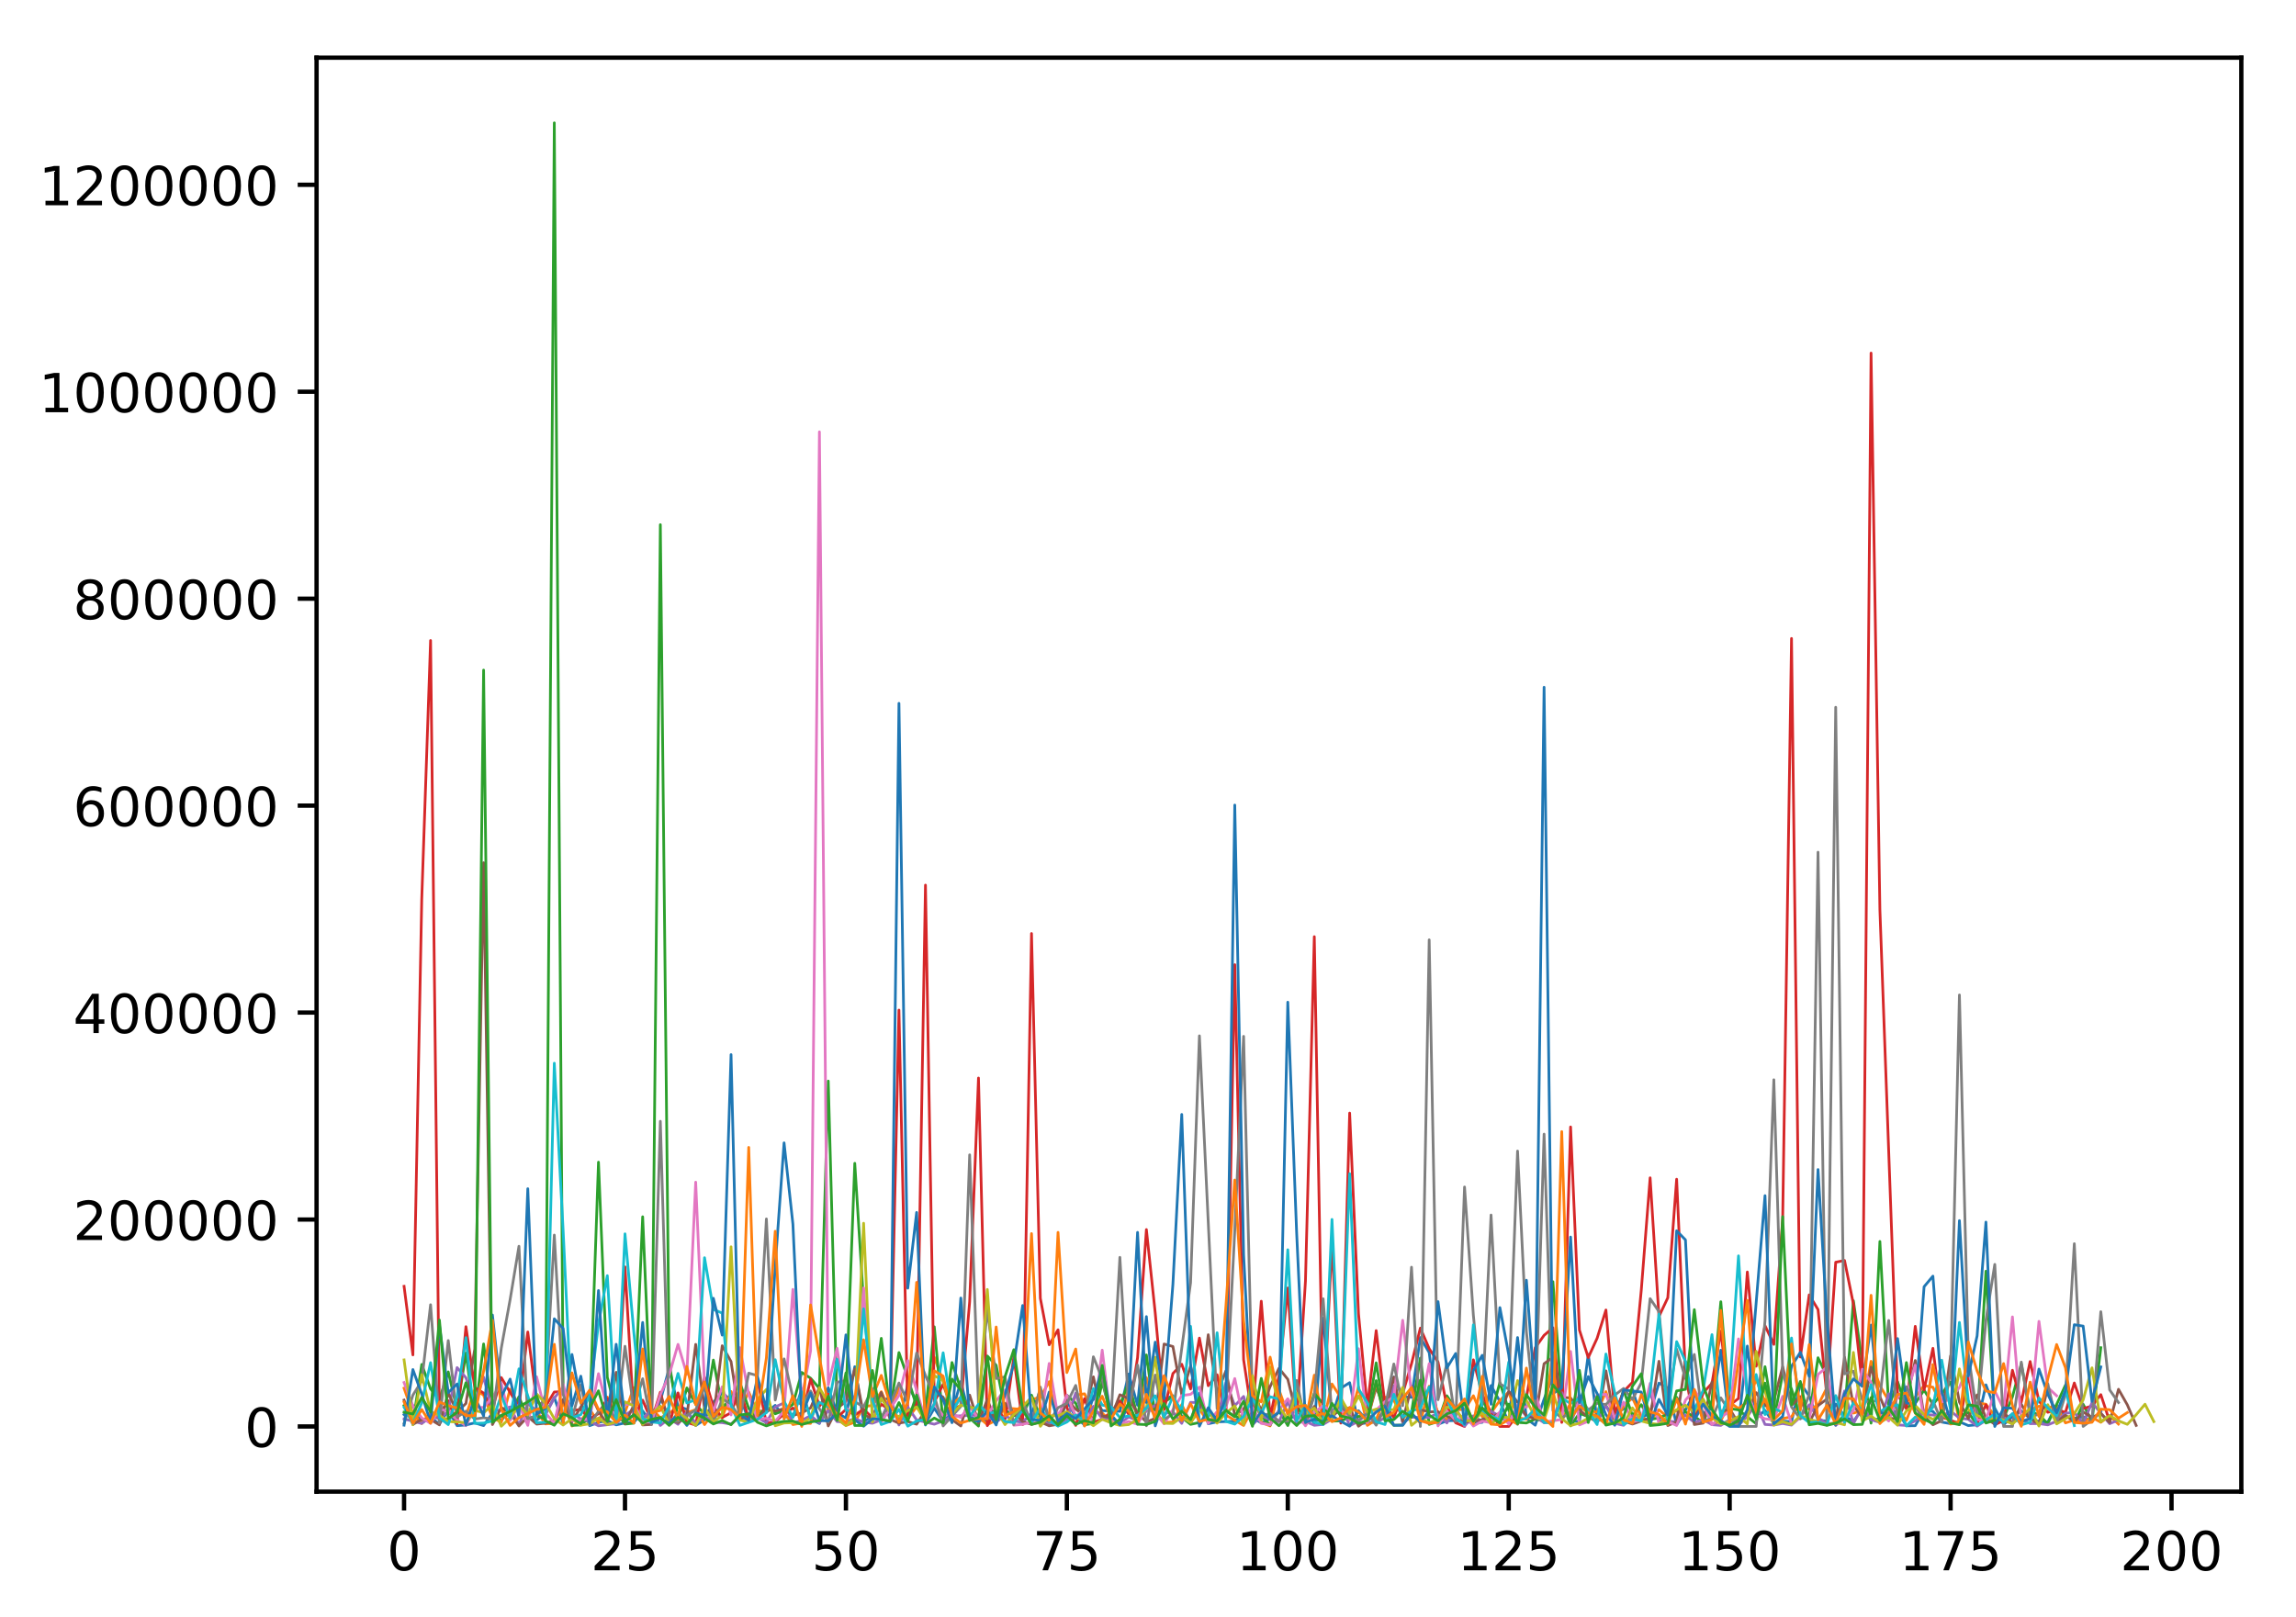 <?xml version="1.0" encoding="utf-8" standalone="no"?>
<!DOCTYPE svg PUBLIC "-//W3C//DTD SVG 1.1//EN"
  "http://www.w3.org/Graphics/SVG/1.1/DTD/svg11.dtd">
<!-- Created with matplotlib (http://matplotlib.org/) -->
<svg height="300pt" version="1.1" viewBox="0 0 426 300" width="426pt" xmlns="http://www.w3.org/2000/svg" xmlns:xlink="http://www.w3.org/1999/xlink">
 <defs>
  <style type="text/css">
*{stroke-linecap:butt;stroke-linejoin:round;}
  </style>
 </defs>
 <g id="figure_1">
  <g id="patch_1">
   <path d="M 0 300.69 
L 426.558 300.69 
L 426.558 0 
L 0 0 
z
" style="fill:#ffffff;"/>
  </g>
  <g id="axes_1">
   <g id="patch_2">
    <path d="M 58.737 276.812 
L 415.858 276.812 
L 415.858 10.7 
L 58.737 10.7 
z
" style="fill:#ffffff;"/>
   </g>
   <g id="matplotlib.axis_1">
    <g id="xtick_1">
     <g id="line2d_1">
      <defs>
       <path d="M 0 0 
L 0 3.5 
" id="m1c5b21c101" style="stroke:#000000;stroke-width:0.8;"/>
      </defs>
      <g>
       <use style="stroke:#000000;stroke-width:0.8;" x="74.97" xlink:href="#m1c5b21c101" y="276.812"/>
      </g>
     </g>
     <g id="text_1">
      <!-- 0 -->
      <defs>
       <path d="M 31.781 66.406 
Q 24.172 66.406 20.328 58.906 
Q 16.5 51.422 16.5 36.375 
Q 16.5 21.391 20.328 13.891 
Q 24.172 6.391 31.781 6.391 
Q 39.453 6.391 43.281 13.891 
Q 47.125 21.391 47.125 36.375 
Q 47.125 51.422 43.281 58.906 
Q 39.453 66.406 31.781 66.406 
M 31.781 74.219 
Q 44.047 74.219 50.516 64.516 
Q 56.984 54.828 56.984 36.375 
Q 56.984 17.969 50.516 8.266 
Q 44.047 -1.422 31.781 -1.422 
Q 19.531 -1.422 13.062 8.266 
Q 6.594 17.969 6.594 36.375 
Q 6.594 54.828 13.062 64.516 
Q 19.531 74.219 31.781 74.219 
" id="DejaVuSans-30"/>
      </defs>
      <g transform="translate(71.789 291.41)scale(0.1 -0.1)">
       <use xlink:href="#DejaVuSans-30"/>
      </g>
     </g>
    </g>
    <g id="xtick_2">
     <g id="line2d_2">
      <g>
       <use style="stroke:#000000;stroke-width:0.8;" x="115.962" xlink:href="#m1c5b21c101" y="276.812"/>
      </g>
     </g>
     <g id="text_2">
      <!-- 25 -->
      <defs>
       <path d="M 19.188 8.297 
L 53.609 8.297 
L 53.609 0 
L 7.328 0 
L 7.328 8.297 
Q 12.938 14.109 22.625 23.891 
Q 32.328 33.688 34.812 36.531 
Q 39.547 41.844 41.422 45.531 
Q 43.312 49.219 43.312 52.781 
Q 43.312 58.594 39.234 62.25 
Q 35.156 65.922 28.609 65.922 
Q 23.969 65.922 18.812 64.312 
Q 13.672 62.703 7.812 59.422 
L 7.812 69.391 
Q 13.766 71.781 18.938 73 
Q 24.125 74.219 28.422 74.219 
Q 39.75 74.219 46.484 68.547 
Q 53.219 62.891 53.219 53.422 
Q 53.219 48.922 51.531 44.891 
Q 49.859 40.875 45.406 35.406 
Q 44.188 33.984 37.641 27.219 
Q 31.109 20.453 19.188 8.297 
" id="DejaVuSans-32"/>
       <path d="M 10.797 72.906 
L 49.516 72.906 
L 49.516 64.594 
L 19.828 64.594 
L 19.828 46.734 
Q 21.969 47.469 24.109 47.828 
Q 26.266 48.188 28.422 48.188 
Q 40.625 48.188 47.75 41.5 
Q 54.891 34.812 54.891 23.391 
Q 54.891 11.625 47.562 5.094 
Q 40.234 -1.422 26.906 -1.422 
Q 22.312 -1.422 17.547 -0.641 
Q 12.797 0.141 7.719 1.703 
L 7.719 11.625 
Q 12.109 9.234 16.797 8.062 
Q 21.484 6.891 26.703 6.891 
Q 35.156 6.891 40.078 11.328 
Q 45.016 15.766 45.016 23.391 
Q 45.016 31 40.078 35.438 
Q 35.156 39.891 26.703 39.891 
Q 22.75 39.891 18.812 39.016 
Q 14.891 38.141 10.797 36.281 
z
" id="DejaVuSans-35"/>
      </defs>
      <g transform="translate(109.599 291.41)scale(0.1 -0.1)">
       <use xlink:href="#DejaVuSans-32"/>
       <use x="63.623" xlink:href="#DejaVuSans-35"/>
      </g>
     </g>
    </g>
    <g id="xtick_3">
     <g id="line2d_3">
      <g>
       <use style="stroke:#000000;stroke-width:0.8;" x="156.954" xlink:href="#m1c5b21c101" y="276.812"/>
      </g>
     </g>
     <g id="text_3">
      <!-- 50 -->
      <g transform="translate(150.591 291.41)scale(0.1 -0.1)">
       <use xlink:href="#DejaVuSans-35"/>
       <use x="63.623" xlink:href="#DejaVuSans-30"/>
      </g>
     </g>
    </g>
    <g id="xtick_4">
     <g id="line2d_4">
      <g>
       <use style="stroke:#000000;stroke-width:0.8;" x="197.945" xlink:href="#m1c5b21c101" y="276.812"/>
      </g>
     </g>
     <g id="text_4">
      <!-- 75 -->
      <defs>
       <path d="M 8.203 72.906 
L 55.078 72.906 
L 55.078 68.703 
L 28.609 0 
L 18.312 0 
L 43.219 64.594 
L 8.203 64.594 
z
" id="DejaVuSans-37"/>
      </defs>
      <g transform="translate(191.583 291.41)scale(0.1 -0.1)">
       <use xlink:href="#DejaVuSans-37"/>
       <use x="63.623" xlink:href="#DejaVuSans-35"/>
      </g>
     </g>
    </g>
    <g id="xtick_5">
     <g id="line2d_5">
      <g>
       <use style="stroke:#000000;stroke-width:0.8;" x="238.937" xlink:href="#m1c5b21c101" y="276.812"/>
      </g>
     </g>
     <g id="text_5">
      <!-- 100 -->
      <defs>
       <path d="M 12.406 8.297 
L 28.516 8.297 
L 28.516 63.922 
L 10.984 60.406 
L 10.984 69.391 
L 28.422 72.906 
L 38.281 72.906 
L 38.281 8.297 
L 54.391 8.297 
L 54.391 0 
L 12.406 0 
z
" id="DejaVuSans-31"/>
      </defs>
      <g transform="translate(229.393 291.41)scale(0.1 -0.1)">
       <use xlink:href="#DejaVuSans-31"/>
       <use x="63.623" xlink:href="#DejaVuSans-30"/>
       <use x="127.246" xlink:href="#DejaVuSans-30"/>
      </g>
     </g>
    </g>
    <g id="xtick_6">
     <g id="line2d_6">
      <g>
       <use style="stroke:#000000;stroke-width:0.8;" x="279.929" xlink:href="#m1c5b21c101" y="276.812"/>
      </g>
     </g>
     <g id="text_6">
      <!-- 125 -->
      <g transform="translate(270.385 291.41)scale(0.1 -0.1)">
       <use xlink:href="#DejaVuSans-31"/>
       <use x="63.623" xlink:href="#DejaVuSans-32"/>
       <use x="127.246" xlink:href="#DejaVuSans-35"/>
      </g>
     </g>
    </g>
    <g id="xtick_7">
     <g id="line2d_7">
      <g>
       <use style="stroke:#000000;stroke-width:0.8;" x="320.921" xlink:href="#m1c5b21c101" y="276.812"/>
      </g>
     </g>
     <g id="text_7">
      <!-- 150 -->
      <g transform="translate(311.377 291.41)scale(0.1 -0.1)">
       <use xlink:href="#DejaVuSans-31"/>
       <use x="63.623" xlink:href="#DejaVuSans-35"/>
       <use x="127.246" xlink:href="#DejaVuSans-30"/>
      </g>
     </g>
    </g>
    <g id="xtick_8">
     <g id="line2d_8">
      <g>
       <use style="stroke:#000000;stroke-width:0.8;" x="361.912" xlink:href="#m1c5b21c101" y="276.812"/>
      </g>
     </g>
     <g id="text_8">
      <!-- 175 -->
      <g transform="translate(352.369 291.41)scale(0.1 -0.1)">
       <use xlink:href="#DejaVuSans-31"/>
       <use x="63.623" xlink:href="#DejaVuSans-37"/>
       <use x="127.246" xlink:href="#DejaVuSans-35"/>
      </g>
     </g>
    </g>
    <g id="xtick_9">
     <g id="line2d_9">
      <g>
       <use style="stroke:#000000;stroke-width:0.8;" x="402.904" xlink:href="#m1c5b21c101" y="276.812"/>
      </g>
     </g>
     <g id="text_9">
      <!-- 200 -->
      <g transform="translate(393.36 291.41)scale(0.1 -0.1)">
       <use xlink:href="#DejaVuSans-32"/>
       <use x="63.623" xlink:href="#DejaVuSans-30"/>
       <use x="127.246" xlink:href="#DejaVuSans-30"/>
      </g>
     </g>
    </g>
   </g>
   <g id="matplotlib.axis_2">
    <g id="ytick_1">
     <g id="line2d_10">
      <defs>
       <path d="M 0 0 
L -3.5 0 
" id="m48f9a20f08" style="stroke:#000000;stroke-width:0.8;"/>
      </defs>
      <g>
       <use style="stroke:#000000;stroke-width:0.8;" x="58.737" xlink:href="#m48f9a20f08" y="264.716"/>
      </g>
     </g>
     <g id="text_10">
      <!-- 0 -->
      <g transform="translate(45.375 268.515)scale(0.1 -0.1)">
       <use xlink:href="#DejaVuSans-30"/>
      </g>
     </g>
    </g>
    <g id="ytick_2">
     <g id="line2d_11">
      <g>
       <use style="stroke:#000000;stroke-width:0.8;" x="58.737" xlink:href="#m48f9a20f08" y="226.312"/>
      </g>
     </g>
     <g id="text_11">
      <!-- 200000 -->
      <g transform="translate(13.562 230.111)scale(0.1 -0.1)">
       <use xlink:href="#DejaVuSans-32"/>
       <use x="63.623" xlink:href="#DejaVuSans-30"/>
       <use x="127.246" xlink:href="#DejaVuSans-30"/>
       <use x="190.869" xlink:href="#DejaVuSans-30"/>
       <use x="254.492" xlink:href="#DejaVuSans-30"/>
       <use x="318.115" xlink:href="#DejaVuSans-30"/>
      </g>
     </g>
    </g>
    <g id="ytick_3">
     <g id="line2d_12">
      <g>
       <use style="stroke:#000000;stroke-width:0.8;" x="58.737" xlink:href="#m48f9a20f08" y="187.908"/>
      </g>
     </g>
     <g id="text_12">
      <!-- 400000 -->
      <defs>
       <path d="M 37.797 64.312 
L 12.891 25.391 
L 37.797 25.391 
z
M 35.203 72.906 
L 47.609 72.906 
L 47.609 25.391 
L 58.016 25.391 
L 58.016 17.188 
L 47.609 17.188 
L 47.609 0 
L 37.797 0 
L 37.797 17.188 
L 4.891 17.188 
L 4.891 26.703 
z
" id="DejaVuSans-34"/>
      </defs>
      <g transform="translate(13.562 191.707)scale(0.1 -0.1)">
       <use xlink:href="#DejaVuSans-34"/>
       <use x="63.623" xlink:href="#DejaVuSans-30"/>
       <use x="127.246" xlink:href="#DejaVuSans-30"/>
       <use x="190.869" xlink:href="#DejaVuSans-30"/>
       <use x="254.492" xlink:href="#DejaVuSans-30"/>
       <use x="318.115" xlink:href="#DejaVuSans-30"/>
      </g>
     </g>
    </g>
    <g id="ytick_4">
     <g id="line2d_13">
      <g>
       <use style="stroke:#000000;stroke-width:0.8;" x="58.737" xlink:href="#m48f9a20f08" y="149.503"/>
      </g>
     </g>
     <g id="text_13">
      <!-- 600000 -->
      <defs>
       <path d="M 33.016 40.375 
Q 26.375 40.375 22.484 35.828 
Q 18.609 31.297 18.609 23.391 
Q 18.609 15.531 22.484 10.953 
Q 26.375 6.391 33.016 6.391 
Q 39.656 6.391 43.531 10.953 
Q 47.406 15.531 47.406 23.391 
Q 47.406 31.297 43.531 35.828 
Q 39.656 40.375 33.016 40.375 
M 52.594 71.297 
L 52.594 62.312 
Q 48.875 64.062 45.094 64.984 
Q 41.312 65.922 37.594 65.922 
Q 27.828 65.922 22.672 59.328 
Q 17.531 52.734 16.797 39.406 
Q 19.672 43.656 24.016 45.922 
Q 28.375 48.188 33.594 48.188 
Q 44.578 48.188 50.953 41.516 
Q 57.328 34.859 57.328 23.391 
Q 57.328 12.156 50.688 5.359 
Q 44.047 -1.422 33.016 -1.422 
Q 20.359 -1.422 13.672 8.266 
Q 6.984 17.969 6.984 36.375 
Q 6.984 53.656 15.188 63.938 
Q 23.391 74.219 37.203 74.219 
Q 40.922 74.219 44.703 73.484 
Q 48.484 72.75 52.594 71.297 
" id="DejaVuSans-36"/>
      </defs>
      <g transform="translate(13.562 153.303)scale(0.1 -0.1)">
       <use xlink:href="#DejaVuSans-36"/>
       <use x="63.623" xlink:href="#DejaVuSans-30"/>
       <use x="127.246" xlink:href="#DejaVuSans-30"/>
       <use x="190.869" xlink:href="#DejaVuSans-30"/>
       <use x="254.492" xlink:href="#DejaVuSans-30"/>
       <use x="318.115" xlink:href="#DejaVuSans-30"/>
      </g>
     </g>
    </g>
    <g id="ytick_5">
     <g id="line2d_14">
      <g>
       <use style="stroke:#000000;stroke-width:0.8;" x="58.737" xlink:href="#m48f9a20f08" y="111.099"/>
      </g>
     </g>
     <g id="text_14">
      <!-- 800000 -->
      <defs>
       <path d="M 31.781 34.625 
Q 24.75 34.625 20.719 30.859 
Q 16.703 27.094 16.703 20.516 
Q 16.703 13.922 20.719 10.156 
Q 24.75 6.391 31.781 6.391 
Q 38.812 6.391 42.859 10.172 
Q 46.922 13.969 46.922 20.516 
Q 46.922 27.094 42.891 30.859 
Q 38.875 34.625 31.781 34.625 
M 21.922 38.812 
Q 15.578 40.375 12.031 44.719 
Q 8.5 49.078 8.5 55.328 
Q 8.5 64.062 14.719 69.141 
Q 20.953 74.219 31.781 74.219 
Q 42.672 74.219 48.875 69.141 
Q 55.078 64.062 55.078 55.328 
Q 55.078 49.078 51.531 44.719 
Q 48 40.375 41.703 38.812 
Q 48.828 37.156 52.797 32.312 
Q 56.781 27.484 56.781 20.516 
Q 56.781 9.906 50.312 4.234 
Q 43.844 -1.422 31.781 -1.422 
Q 19.734 -1.422 13.25 4.234 
Q 6.781 9.906 6.781 20.516 
Q 6.781 27.484 10.781 32.312 
Q 14.797 37.156 21.922 38.812 
M 18.312 54.391 
Q 18.312 48.734 21.844 45.562 
Q 25.391 42.391 31.781 42.391 
Q 38.141 42.391 41.719 45.562 
Q 45.312 48.734 45.312 54.391 
Q 45.312 60.062 41.719 63.234 
Q 38.141 66.406 31.781 66.406 
Q 25.391 66.406 21.844 63.234 
Q 18.312 60.062 18.312 54.391 
" id="DejaVuSans-38"/>
      </defs>
      <g transform="translate(13.562 114.898)scale(0.1 -0.1)">
       <use xlink:href="#DejaVuSans-38"/>
       <use x="63.623" xlink:href="#DejaVuSans-30"/>
       <use x="127.246" xlink:href="#DejaVuSans-30"/>
       <use x="190.869" xlink:href="#DejaVuSans-30"/>
       <use x="254.492" xlink:href="#DejaVuSans-30"/>
       <use x="318.115" xlink:href="#DejaVuSans-30"/>
      </g>
     </g>
    </g>
    <g id="ytick_6">
     <g id="line2d_15">
      <g>
       <use style="stroke:#000000;stroke-width:0.8;" x="58.737" xlink:href="#m48f9a20f08" y="72.695"/>
      </g>
     </g>
     <g id="text_15">
      <!-- 1000000 -->
      <g transform="translate(7.2 76.494)scale(0.1 -0.1)">
       <use xlink:href="#DejaVuSans-31"/>
       <use x="63.623" xlink:href="#DejaVuSans-30"/>
       <use x="127.246" xlink:href="#DejaVuSans-30"/>
       <use x="190.869" xlink:href="#DejaVuSans-30"/>
       <use x="254.492" xlink:href="#DejaVuSans-30"/>
       <use x="318.115" xlink:href="#DejaVuSans-30"/>
       <use x="381.738" xlink:href="#DejaVuSans-30"/>
      </g>
     </g>
    </g>
    <g id="ytick_7">
     <g id="line2d_16">
      <g>
       <use style="stroke:#000000;stroke-width:0.8;" x="58.737" xlink:href="#m48f9a20f08" y="34.291"/>
      </g>
     </g>
     <g id="text_16">
      <!-- 1200000 -->
      <g transform="translate(7.2 38.09)scale(0.1 -0.1)">
       <use xlink:href="#DejaVuSans-31"/>
       <use x="63.623" xlink:href="#DejaVuSans-32"/>
       <use x="127.246" xlink:href="#DejaVuSans-30"/>
       <use x="190.869" xlink:href="#DejaVuSans-30"/>
       <use x="254.492" xlink:href="#DejaVuSans-30"/>
       <use x="318.115" xlink:href="#DejaVuSans-30"/>
       <use x="381.738" xlink:href="#DejaVuSans-30"/>
      </g>
     </g>
    </g>
   </g>
   <g id="line2d_17">
    <path clip-path="url(#p23de79724e)" d="M 74.97 262.518 
L 76.61 260.827 
L 78.25 264.04 
L 79.889 263.051 
L 81.529 264.267 
L 83.169 261.654 
L 84.808 264.57 
L 86.448 264.434 
L 88.088 264.049 
L 89.727 264.558 
L 91.367 262.224 
L 93.007 263.641 
L 94.646 261.419 
L 96.286 259.726 
L 97.926 263.223 
L 99.565 263.517 
L 101.205 262.36 
L 102.845 259.331 
L 104.484 264.142 
L 106.124 251.354 
L 107.764 260.249 
L 109.403 264.566 
L 111.043 263.964 
L 112.683 263.606 
L 114.322 264.418 
L 115.962 264.061 
L 117.602 263.985 
L 119.241 261.829 
L 120.881 264.204 
L 122.521 259.956 
L 124.16 253.907 
L 125.8 261.002 
L 127.44 261.521 
L 129.079 264.533 
L 130.719 263.478 
L 132.359 260.181 
L 133.998 258.451 
L 135.638 259.889 
L 137.278 258.977 
L 138.917 263.683 
L 140.557 261.792 
L 142.197 262.088 
L 143.836 260.795 
L 145.476 262.953 
L 147.116 262.986 
L 148.755 257.761 
L 150.395 263.284 
L 152.035 264.166 
L 153.674 257.513 
L 155.314 262.16 
L 156.954 263.158 
L 158.593 253.618 
L 160.233 263.814 
L 161.873 262.83 
L 163.512 259.789 
L 165.152 259.46 
L 166.792 264.132 
L 168.431 256.92 
L 170.071 260.121 
L 171.711 264.172 
L 173.35 261.326 
L 174.99 263.828 
L 176.63 262.103 
L 178.269 256.379 
L 179.909 262.933 
L 181.549 263.596 
L 183.188 263.577 
L 184.828 261.327 
L 186.468 263.979 
L 188.107 263.731 
L 189.747 263.85 
L 191.387 262.474 
L 193.026 257.929 
L 194.666 263.41 
L 196.306 264.589 
L 197.945 259.999 
L 199.585 262.982 
L 201.225 264.427 
L 202.864 259.156 
L 204.504 261.778 
L 207.783 261.908 
L 209.423 254.979 
L 211.063 260.788 
L 212.702 244.328 
L 214.342 264.605 
L 215.982 259.688 
L 217.621 259.009 
L 219.261 262.863 
L 220.901 263.891 
L 222.54 258.532 
L 224.18 264.213 
L 225.82 263.863 
L 229.099 263.74 
L 230.739 262.429 
L 232.378 263.13 
L 234.018 264.045 
L 235.658 263.338 
L 237.298 261.943 
L 238.937 263.259 
L 240.577 262.77 
L 242.217 261.638 
L 243.856 264.16 
L 245.496 244.609 
L 247.136 262.914 
L 248.775 257.616 
L 250.415 256.585 
L 252.055 264.245 
L 255.334 263.849 
L 256.974 261.48 
L 258.613 255.545 
L 260.253 259.215 
L 261.893 259.314 
L 263.532 248.211 
L 265.172 250.998 
L 266.812 264.318 
L 268.451 263.652 
L 270.091 263.621 
L 271.731 263.719 
L 273.37 264.06 
L 275.01 263.952 
L 276.65 257.122 
L 278.289 260.077 
L 279.929 264.071 
L 281.569 248.21 
L 283.208 263.237 
L 284.848 264.483 
L 286.488 259.649 
L 288.127 255.361 
L 289.767 260.266 
L 291.407 263.757 
L 293.046 263.751 
L 294.686 251.352 
L 296.326 263.553 
L 297.965 263.562 
L 299.605 262.223 
L 301.245 261.475 
L 302.884 257.842 
L 304.524 263.165 
L 306.164 262.167 
L 307.803 256.668 
L 309.443 257.574 
L 311.083 264.41 
L 312.722 261.683 
L 314.362 258.569 
L 316.002 262.241 
L 317.641 261.384 
L 319.281 250.561 
L 320.921 264.359 
L 322.56 264.261 
L 324.2 249.791 
L 325.84 263.154 
L 327.479 261.733 
L 329.119 264.156 
L 330.759 263.713 
L 332.398 263.842 
L 334.038 256.681 
L 335.678 259.073 
L 337.317 263.513 
L 338.957 263.727 
L 340.597 260.547 
L 342.236 262.789 
L 343.876 263.766 
L 345.516 261.555 
L 347.155 263.538 
L 348.795 263.278 
L 352.074 261.825 
L 353.714 264.593 
L 355.354 264.567 
L 356.993 261.743 
L 358.633 261.912 
L 360.273 263.904 
L 361.912 264.189 
L 363.552 263.833 
L 365.192 264.55 
L 366.831 264.401 
L 368.471 256.993 
L 370.111 261.332 
L 371.75 264.397 
L 373.39 262.865 
L 375.03 261.821 
L 376.669 263.243 
L 378.309 263.791 
L 379.949 263.908 
L 381.588 260.794 
L 383.228 262.904 
L 384.868 263.211 
L 386.507 262.931 
L 388.147 263.72 
L 389.787 261.915 
L 389.787 261.915 
" style="fill:none;stroke:#1f77b4;stroke-linecap:square;stroke-width:0.5;"/>
   </g>
   <g id="line2d_18">
    <path clip-path="url(#p23de79724e)" d="M 74.97 257.609 
L 76.61 262.358 
L 78.25 264.164 
L 79.889 262.04 
L 81.529 262.993 
L 83.169 263.417 
L 84.808 261.88 
L 86.448 262.766 
L 88.088 257.764 
L 89.727 258.909 
L 91.367 263.064 
L 93.007 263.922 
L 94.646 257.795 
L 96.286 260.878 
L 97.926 260.418 
L 99.565 261.886 
L 101.205 264.238 
L 102.845 264.147 
L 104.484 260.272 
L 106.124 264.624 
L 107.764 263.65 
L 109.403 261.484 
L 111.043 264.039 
L 112.683 259.259 
L 114.322 262.463 
L 115.962 262.082 
L 117.602 257.493 
L 119.241 263.495 
L 120.881 261.359 
L 122.521 263.131 
L 124.16 262.24 
L 125.8 261.19 
L 127.44 262.18 
L 129.079 261.606 
L 130.719 264.367 
L 132.359 262.135 
L 133.998 263.15 
L 135.638 258.217 
L 137.278 261.795 
L 138.917 258.316 
L 140.557 262.131 
L 142.197 261.618 
L 143.836 261.796 
L 145.476 262.11 
L 147.116 264.362 
L 148.755 264.064 
L 150.395 264.146 
L 152.035 257.804 
L 153.674 261.589 
L 155.314 263.363 
L 156.954 264.529 
L 158.593 263.926 
L 160.233 261.051 
L 161.873 260.806 
L 163.512 258.262 
L 165.152 261.875 
L 166.792 257.589 
L 168.431 263.285 
L 170.071 261.034 
L 171.711 263.13 
L 173.35 251.866 
L 174.99 256.411 
L 176.63 260.55 
L 178.269 259.25 
L 181.549 262.935 
L 183.188 264.381 
L 184.828 263.567 
L 186.468 261.266 
L 189.747 261.566 
L 191.387 259.707 
L 193.026 259.305 
L 194.666 256.398 
L 196.306 264.146 
L 197.945 263.049 
L 199.585 258.91 
L 201.225 258.651 
L 202.864 262.053 
L 204.504 262.231 
L 206.144 263.826 
L 207.783 264.198 
L 209.423 257.374 
L 211.063 262.987 
L 212.702 255.639 
L 214.342 262.007 
L 215.982 263.989 
L 217.621 263.904 
L 219.261 260.667 
L 220.901 264.052 
L 222.54 261.484 
L 224.18 263.966 
L 225.82 262.067 
L 227.459 262.614 
L 230.739 264.534 
L 232.378 261.419 
L 234.018 263.966 
L 235.658 264.612 
L 237.298 257.891 
L 238.937 262.481 
L 240.577 256.958 
L 242.217 263.907 
L 243.856 255.197 
L 245.496 264.114 
L 247.136 256.836 
L 248.775 259.353 
L 250.415 263.534 
L 252.055 257.352 
L 253.694 264.515 
L 255.334 263.484 
L 256.974 259.27 
L 258.613 259.86 
L 260.253 263.048 
L 261.893 262.313 
L 263.532 264.077 
L 265.172 257.246 
L 266.812 262.269 
L 268.451 263.499 
L 270.091 261.6 
L 271.731 261.585 
L 273.37 259.011 
L 275.01 262.905 
L 276.65 262.189 
L 278.289 259.878 
L 279.929 258.331 
L 281.569 263.074 
L 283.208 263.384 
L 284.848 261.846 
L 286.488 263.394 
L 288.127 251.01 
L 289.767 263.693 
L 291.407 260.342 
L 293.046 259.474 
L 294.686 261.848 
L 296.326 262.054 
L 297.965 258.248 
L 299.605 263.946 
L 301.245 260.93 
L 302.884 259.397 
L 304.524 262.983 
L 306.164 263.772 
L 307.803 261.609 
L 309.443 263.02 
L 311.083 261.667 
L 312.722 263.634 
L 314.362 262.284 
L 316.002 259.681 
L 317.641 264.365 
L 319.281 263.669 
L 320.921 260.271 
L 322.56 261.373 
L 324.2 260.173 
L 325.84 256.007 
L 329.119 264.351 
L 330.759 263.251 
L 332.398 262.93 
L 334.038 260.253 
L 335.678 261.52 
L 337.317 260.802 
L 338.957 257.536 
L 340.597 262.991 
L 342.236 260.453 
L 343.876 262.235 
L 345.516 261.808 
L 347.155 252.622 
L 348.795 257.135 
L 350.435 259.949 
L 352.074 261.426 
L 353.714 263.584 
L 355.354 259.257 
L 356.993 257.119 
L 358.633 257.43 
L 360.273 260.715 
L 361.912 254.313 
L 363.552 264.354 
L 365.192 260.989 
L 366.831 260.355 
L 368.471 260.584 
L 370.111 262.747 
L 371.75 263.139 
L 373.39 263.892 
L 375.03 263.294 
L 376.669 261.658 
L 378.309 260.959 
L 379.949 261.254 
L 381.588 260.93 
L 383.228 264.056 
L 384.868 263.518 
L 386.507 263.84 
L 388.147 263.018 
L 389.787 263.941 
L 391.426 262.716 
L 393.066 264.274 
L 393.066 264.274 
" style="fill:none;stroke:#ff7f0e;stroke-linecap:square;stroke-width:0.5;"/>
   </g>
   <g id="line2d_19">
    <path clip-path="url(#p23de79724e)" d="M 74.97 260.841 
L 76.61 264.105 
L 78.25 253.203 
L 79.889 257.754 
L 81.529 259.658 
L 83.169 254.586 
L 84.808 261.545 
L 86.448 251.083 
L 88.088 263.228 
L 89.727 249.405 
L 91.367 262.584 
L 93.007 262.78 
L 94.646 262.591 
L 96.286 259.198 
L 97.926 263.251 
L 99.565 262.736 
L 101.205 263.354 
L 102.845 22.796 
L 104.484 258.042 
L 106.124 264.524 
L 107.764 264.436 
L 109.403 263.097 
L 111.043 215.669 
L 112.683 255.59 
L 114.322 262.08 
L 115.962 264.271 
L 117.602 264.106 
L 119.241 225.803 
L 120.881 264.196 
L 122.521 97.366 
L 124.16 252.719 
L 125.8 263.44 
L 127.44 257.56 
L 129.079 260.573 
L 130.719 262.5 
L 132.359 252.391 
L 133.998 261.188 
L 135.638 259.592 
L 137.278 256.56 
L 138.917 261.383 
L 140.557 263.104 
L 142.197 260.948 
L 143.836 262.369 
L 145.476 261.739 
L 147.116 260.625 
L 148.755 254.689 
L 150.395 255.758 
L 152.035 257.648 
L 153.674 200.616 
L 155.314 260.955 
L 156.954 259.559 
L 158.593 215.881 
L 160.233 241.774 
L 161.873 260.304 
L 163.512 248.361 
L 165.152 261.849 
L 166.792 250.997 
L 168.431 255.695 
L 170.071 260.989 
L 171.711 262.283 
L 173.35 246.225 
L 174.99 264.108 
L 176.63 252.846 
L 178.269 257.797 
L 179.909 263.137 
L 181.549 264.642 
L 183.188 251.648 
L 184.828 253.355 
L 186.468 261.636 
L 188.107 262.7 
L 189.747 262.626 
L 191.387 258.906 
L 193.026 262.955 
L 194.666 263.97 
L 196.306 264.344 
L 197.945 258.912 
L 199.585 260.389 
L 201.225 264.423 
L 202.864 264.126 
L 204.504 256.459 
L 206.144 262.579 
L 207.783 260.801 
L 209.423 256.476 
L 211.063 263.076 
L 212.702 251.434 
L 214.342 263.178 
L 215.982 260.233 
L 217.621 259.124 
L 219.261 263.034 
L 220.901 264.328 
L 222.54 263.98 
L 224.18 262.536 
L 225.82 262.825 
L 227.459 261.871 
L 229.099 262.869 
L 230.739 263.064 
L 232.378 255.452 
L 234.018 262.798 
L 235.658 264.456 
L 237.298 261.793 
L 238.937 264.54 
L 240.577 260.44 
L 242.217 264.266 
L 243.856 258.593 
L 245.496 260.478 
L 247.136 263.73 
L 248.775 263.664 
L 250.415 263.038 
L 253.694 262.687 
L 255.334 252.908 
L 256.974 262.808 
L 258.613 264.512 
L 260.253 264.436 
L 261.893 262.074 
L 263.532 252.016 
L 265.172 264.328 
L 266.812 263.786 
L 268.451 259.019 
L 270.091 261.486 
L 271.731 260.315 
L 273.37 264.478 
L 275.01 259.867 
L 276.65 262.566 
L 278.289 256.57 
L 279.929 261.706 
L 281.569 263.96 
L 283.208 264.071 
L 284.848 263.355 
L 286.488 263.686 
L 288.127 237.855 
L 289.767 259.736 
L 291.407 264.606 
L 293.046 262.272 
L 294.686 262.9 
L 296.326 262.815 
L 297.965 260.896 
L 299.605 263.258 
L 301.245 257.981 
L 302.884 262.71 
L 304.524 260.671 
L 306.164 263.419 
L 307.803 263.119 
L 309.443 262.475 
L 311.083 259.307 
L 312.722 262.045 
L 314.362 262.878 
L 316.002 263.98 
L 317.641 259.876 
L 319.281 241.569 
L 320.921 261.361 
L 322.56 261.651 
L 325.84 264.194 
L 327.479 253.622 
L 329.119 263.629 
L 330.759 254.893 
L 332.398 257.771 
L 334.038 263.142 
L 335.678 262.806 
L 337.317 251.965 
L 338.957 255.384 
L 340.597 264.411 
L 342.236 262.496 
L 343.876 241.387 
L 347.155 264.097 
L 348.795 230.387 
L 350.435 261.147 
L 352.074 256.401 
L 353.714 261.224 
L 355.354 260.434 
L 356.993 257.965 
L 358.633 260.632 
L 360.273 258.643 
L 361.912 256.48 
L 363.552 262.801 
L 365.192 262.142 
L 366.831 264.353 
L 368.471 235.899 
L 370.111 263.884 
L 371.75 263.237 
L 373.39 259.197 
L 375.03 253.127 
L 376.669 261.951 
L 378.309 262.552 
L 379.949 264.21 
L 383.228 257.033 
L 384.868 264.03 
L 386.507 260.593 
L 388.147 263.747 
L 389.787 250.1 
L 389.787 250.1 
" style="fill:none;stroke:#2ca02c;stroke-linecap:square;stroke-width:0.5;"/>
   </g>
   <g id="line2d_20">
    <path clip-path="url(#p23de79724e)" d="M 74.97 238.709 
L 76.61 251.437 
L 78.25 166.873 
L 79.889 118.863 
L 81.529 262.536 
L 83.169 259.939 
L 84.808 264.199 
L 86.448 246.195 
L 88.088 257.51 
L 89.727 258.51 
L 91.367 261.518 
L 93.007 255.642 
L 96.286 261.118 
L 97.926 247.179 
L 99.565 260.088 
L 101.205 261.033 
L 102.845 258.321 
L 104.484 258.237 
L 106.124 261.75 
L 107.764 261.566 
L 109.403 263.319 
L 111.043 262.338 
L 112.683 259.513 
L 114.322 263.086 
L 115.962 235.102 
L 117.602 263.168 
L 119.241 259.83 
L 120.881 263.692 
L 122.521 258.358 
L 124.16 264.437 
L 125.8 258.487 
L 127.44 263.977 
L 129.079 264.449 
L 130.719 255.59 
L 132.359 261.059 
L 133.998 263.051 
L 135.638 262.166 
L 137.278 257.635 
L 138.917 263.364 
L 140.557 256.147 
L 142.197 264.131 
L 143.836 263.823 
L 145.476 262.387 
L 147.116 261.29 
L 148.755 263.155 
L 150.395 255.93 
L 152.035 260.964 
L 153.674 258.716 
L 155.314 263.058 
L 156.954 261.55 
L 158.593 262.605 
L 160.233 261.516 
L 161.873 263.087 
L 163.512 260.608 
L 165.152 261.635 
L 166.792 187.445 
L 168.431 262.684 
L 170.071 260.564 
L 171.711 164.254 
L 173.35 260.205 
L 174.99 256.894 
L 176.63 261.516 
L 178.269 260.858 
L 179.909 241.572 
L 181.549 200.054 
L 183.188 264.562 
L 184.828 261.249 
L 186.468 263.401 
L 188.107 251.807 
L 189.747 264.353 
L 191.387 173.235 
L 193.026 240.935 
L 194.666 249.559 
L 196.306 246.775 
L 197.945 261.237 
L 199.585 264.516 
L 201.225 259.545 
L 202.864 263.924 
L 204.504 263.402 
L 206.144 262.023 
L 207.783 259.981 
L 209.423 262.456 
L 211.063 251.963 
L 212.702 228.176 
L 214.342 243.651 
L 215.982 261.587 
L 217.621 254.898 
L 219.261 253.164 
L 220.901 257.76 
L 222.54 248.31 
L 224.18 257.153 
L 225.82 255.117 
L 227.459 263.142 
L 229.099 179.013 
L 230.739 252.337 
L 232.378 263.071 
L 234.018 241.474 
L 235.658 263 
L 237.298 255.368 
L 238.937 239.016 
L 240.577 263.705 
L 242.217 237.726 
L 243.856 173.822 
L 245.496 264.193 
L 247.136 230.541 
L 248.775 264.093 
L 250.415 206.558 
L 252.055 243.8 
L 253.694 261.123 
L 255.334 246.925 
L 256.974 260.722 
L 258.613 263.055 
L 260.253 258.616 
L 261.893 253.077 
L 263.532 246.463 
L 265.172 250.276 
L 266.812 252.755 
L 268.451 260.913 
L 270.091 264.042 
L 271.731 264.716 
L 273.37 252.345 
L 275.01 258.745 
L 276.65 262.184 
L 278.289 264.716 
L 279.929 264.712 
L 281.569 262.542 
L 283.208 259.366 
L 284.848 250.1 
L 286.488 247.802 
L 288.127 246.402 
L 289.767 263.968 
L 291.407 209.133 
L 293.046 246.818 
L 294.686 251.926 
L 296.326 248.35 
L 297.965 243.101 
L 299.605 262.312 
L 301.245 258.225 
L 302.884 256.529 
L 304.524 239.406 
L 306.164 218.572 
L 307.803 244.304 
L 309.443 240.833 
L 311.083 218.834 
L 312.722 255.222 
L 314.362 263.735 
L 316.002 258.462 
L 317.641 256.706 
L 319.281 247.029 
L 320.921 260.772 
L 322.56 259.519 
L 324.2 236.049 
L 325.84 253.531 
L 327.479 246.009 
L 329.119 249.485 
L 330.759 226.101 
L 332.398 118.483 
L 334.038 251.829 
L 335.678 240.293 
L 337.317 243.022 
L 338.957 259.015 
L 340.597 234.239 
L 342.236 233.91 
L 343.876 241.984 
L 345.516 256.914 
L 347.155 65.524 
L 348.795 168.789 
L 352.074 258.755 
L 353.714 261.438 
L 355.354 246.132 
L 356.993 257.95 
L 358.633 250.217 
L 360.273 262.954 
L 363.552 264.179 
L 365.192 255.157 
L 366.831 264.174 
L 368.471 260.686 
L 370.111 264.393 
L 371.75 263.623 
L 373.39 254.283 
L 375.03 260.215 
L 376.669 252.664 
L 378.309 259.985 
L 379.949 262.085 
L 381.588 261.575 
L 383.228 262.099 
L 384.868 256.645 
L 386.507 261.402 
L 388.147 260.916 
L 389.787 258.809 
L 391.426 263.776 
L 391.426 263.776 
" style="fill:none;stroke:#d62728;stroke-linecap:square;stroke-width:0.5;"/>
   </g>
   <g id="line2d_21">
    <path clip-path="url(#p23de79724e)" d="M 74.97 263.317 
L 78.25 264.157 
L 79.889 262.93 
L 81.529 263.215 
L 83.169 261.894 
L 84.808 253.79 
L 86.448 255.673 
L 88.088 260.411 
L 89.727 255.554 
L 91.367 261.923 
L 93.007 261.617 
L 94.646 261.092 
L 96.286 264.404 
L 97.926 260.507 
L 99.565 261.764 
L 101.205 262.528 
L 102.845 259.439 
L 104.484 257.415 
L 106.124 262.262 
L 107.764 263.326 
L 109.403 263.77 
L 111.043 264.589 
L 114.322 264.195 
L 115.962 262.573 
L 117.602 261.607 
L 119.241 263.326 
L 120.881 261.582 
L 122.521 264.526 
L 124.16 263.225 
L 125.8 264.307 
L 127.44 262.009 
L 129.079 264.12 
L 130.719 262.84 
L 132.359 263.911 
L 133.998 264.006 
L 135.638 264.27 
L 137.278 262.981 
L 138.917 263.64 
L 140.557 263.117 
L 142.197 264.007 
L 143.836 261.092 
L 145.476 260.348 
L 147.116 264.062 
L 148.755 263.587 
L 150.395 262.697 
L 152.035 264.046 
L 153.674 261.761 
L 155.314 263.814 
L 156.954 263.854 
L 158.593 263.246 
L 160.233 263.921 
L 161.873 264.12 
L 163.512 263.489 
L 165.152 259.289 
L 166.792 264.439 
L 168.431 261.113 
L 170.071 263.513 
L 173.35 264.295 
L 174.99 263.693 
L 176.63 262.813 
L 181.549 262.593 
L 183.188 262.833 
L 184.828 263.881 
L 186.468 262.754 
L 188.107 263.523 
L 189.747 263.976 
L 191.387 262.192 
L 193.026 263.429 
L 194.666 264.311 
L 196.306 264.239 
L 197.945 263.35 
L 199.585 258.515 
L 201.225 264.155 
L 202.864 260.97 
L 204.504 263.286 
L 206.144 263.087 
L 207.783 264.084 
L 209.423 262.977 
L 211.063 263.59 
L 212.702 261.851 
L 214.342 260.789 
L 215.982 262.317 
L 217.621 261.99 
L 219.261 264.141 
L 220.901 260.244 
L 222.54 260.302 
L 224.18 263.788 
L 225.82 263.455 
L 227.459 256.589 
L 229.099 260.858 
L 230.739 259.144 
L 232.378 264.413 
L 234.018 262.755 
L 235.658 263.4 
L 237.298 263.848 
L 238.937 260.114 
L 240.577 264.043 
L 242.217 263.795 
L 243.856 264.5 
L 245.496 264.335 
L 247.136 263.347 
L 248.775 260.538 
L 250.415 264.592 
L 252.055 263.735 
L 253.694 262.327 
L 255.334 264.027 
L 256.974 263.098 
L 258.613 257.155 
L 260.253 263.978 
L 261.893 263.001 
L 265.172 263.058 
L 266.812 262.215 
L 268.451 264.066 
L 270.091 261.19 
L 271.731 264.654 
L 273.37 262.739 
L 275.01 263.836 
L 276.65 261.881 
L 278.289 262.841 
L 279.929 264.068 
L 281.569 260.914 
L 283.208 262.787 
L 284.848 262.87 
L 286.488 264.03 
L 288.127 263.797 
L 289.767 258.425 
L 291.407 264.104 
L 293.046 259.942 
L 294.686 262.152 
L 296.326 263.986 
L 297.965 260.81 
L 299.605 264.139 
L 301.245 264.502 
L 302.884 262.717 
L 304.524 263.672 
L 306.164 258.331 
L 307.803 263.539 
L 311.083 263.891 
L 312.722 262.624 
L 314.362 263.947 
L 316.002 263.462 
L 317.641 264.38 
L 319.281 264.52 
L 320.921 263.418 
L 322.56 264.51 
L 324.2 262.811 
L 325.84 260.596 
L 327.479 264.338 
L 329.119 264.448 
L 330.759 264.163 
L 332.398 264.461 
L 334.038 262.936 
L 335.678 260.694 
L 337.317 263.104 
L 338.957 264.22 
L 340.597 264.072 
L 342.236 258.135 
L 343.876 264.228 
L 345.516 260.995 
L 347.155 263.473 
L 348.795 263.949 
L 350.435 258.632 
L 352.074 264.417 
L 353.714 264.534 
L 355.354 263.648 
L 356.993 262.518 
L 358.633 262.594 
L 360.273 262.872 
L 361.912 261.832 
L 363.552 263.178 
L 365.192 263.369 
L 366.831 264.651 
L 368.471 263.571 
L 370.111 262.647 
L 371.75 263.348 
L 373.39 262.461 
L 375.03 263.199 
L 376.669 264.198 
L 378.309 264.174 
L 379.949 264.416 
L 381.588 263.743 
L 383.228 262.256 
L 384.868 262.111 
L 386.507 264.114 
L 388.147 260.288 
L 391.426 264.199 
L 393.066 263.511 
L 393.066 263.511 
" style="fill:none;stroke:#9467bd;stroke-linecap:square;stroke-width:0.5;"/>
   </g>
   <g id="line2d_22">
    <path clip-path="url(#p23de79724e)" d="M 74.97 259.822 
L 76.61 264.34 
L 78.25 263.376 
L 79.889 263.429 
L 81.529 264.418 
L 83.169 258.511 
L 84.808 262.021 
L 86.448 260.457 
L 88.088 250.342 
L 89.727 160.094 
L 91.367 264.362 
L 93.007 261.202 
L 94.646 262.17 
L 96.286 264.625 
L 97.926 262.876 
L 99.565 264.277 
L 101.205 264.113 
L 102.845 263.629 
L 104.484 259.678 
L 106.124 263.855 
L 109.403 258.348 
L 111.043 261.811 
L 112.683 264.34 
L 114.322 254.668 
L 115.962 264.188 
L 117.602 260.757 
L 119.241 264.434 
L 120.881 264.338 
L 122.521 259.105 
L 124.16 263.456 
L 125.8 263.995 
L 127.44 262.921 
L 129.079 249.481 
L 130.719 261.332 
L 132.359 263.216 
L 133.998 249.736 
L 135.638 252.672 
L 137.278 263.373 
L 138.917 262.437 
L 140.557 263.201 
L 142.197 261.429 
L 143.836 261.864 
L 145.476 261.413 
L 147.116 262.665 
L 148.755 262.214 
L 150.395 261.276 
L 152.035 257.44 
L 153.674 264.616 
L 155.314 261.365 
L 156.954 260.078 
L 158.593 254.036 
L 160.233 262.546 
L 161.873 263.242 
L 163.512 258.398 
L 165.152 263.391 
L 166.792 264.105 
L 168.431 263.806 
L 170.071 264.292 
L 171.711 261.764 
L 173.35 258.309 
L 174.99 259.278 
L 176.63 263.458 
L 178.269 264.623 
L 179.909 258.894 
L 181.549 264.08 
L 183.188 259.672 
L 184.828 264.047 
L 186.468 260.444 
L 189.747 263.824 
L 191.387 264.323 
L 193.026 263.864 
L 194.666 264.595 
L 196.306 264.298 
L 197.945 259.789 
L 199.585 261.498 
L 201.225 262.678 
L 202.864 255.503 
L 204.504 262.764 
L 206.144 263.066 
L 207.783 258.828 
L 209.423 259.541 
L 211.063 262.258 
L 212.702 263.88 
L 214.342 263.216 
L 215.982 249.413 
L 217.621 249.877 
L 219.261 258.798 
L 220.901 253.506 
L 222.54 261.507 
L 224.18 247.691 
L 225.82 258.545 
L 227.459 254.399 
L 229.099 262.649 
L 230.739 261.487 
L 232.378 258.436 
L 234.018 261.713 
L 235.658 257.326 
L 237.298 253.923 
L 238.937 255.96 
L 240.577 262.626 
L 242.217 264.102 
L 243.856 260.99 
L 245.496 263.391 
L 247.136 262.652 
L 248.775 261.725 
L 250.415 261.25 
L 252.055 264.671 
L 253.694 263.441 
L 255.334 257.438 
L 256.974 261.58 
L 258.613 255.549 
L 260.253 263.778 
L 261.893 257.204 
L 263.532 261.598 
L 265.172 261.993 
L 266.812 261.981 
L 268.451 262.817 
L 270.091 263.49 
L 271.731 263.845 
L 273.37 263.759 
L 275.01 263.47 
L 276.65 263.046 
L 278.289 262.24 
L 279.929 258.168 
L 281.569 260.198 
L 283.208 262.753 
L 284.848 263.355 
L 286.488 253.071 
L 288.127 251.872 
L 289.767 259.306 
L 291.407 259.42 
L 293.046 261.665 
L 294.686 262.961 
L 296.326 263.834 
L 297.965 254.395 
L 299.605 263.88 
L 301.245 263.71 
L 302.884 264.272 
L 306.164 263.12 
L 307.803 252.621 
L 309.443 264.544 
L 311.083 263.854 
L 312.722 252.668 
L 314.362 264.352 
L 316.002 264.097 
L 317.641 256.472 
L 319.281 262.035 
L 320.921 261.422 
L 322.56 264.181 
L 324.2 262.04 
L 325.84 258.438 
L 327.479 260.868 
L 329.119 259.948 
L 330.759 253.622 
L 332.398 260.815 
L 334.038 259.174 
L 335.678 263.999 
L 337.317 260.839 
L 338.957 259.636 
L 340.597 264.219 
L 342.236 251.879 
L 343.876 260.829 
L 345.516 262.967 
L 347.155 253.691 
L 348.795 259.167 
L 350.435 263.159 
L 352.074 263.338 
L 353.714 259.948 
L 355.354 252.473 
L 356.993 262.802 
L 358.633 264.397 
L 360.273 263.629 
L 361.912 251.607 
L 363.552 260.184 
L 365.192 263.249 
L 366.831 258.857 
L 368.471 263.173 
L 370.111 264.297 
L 371.75 261.824 
L 373.39 264.401 
L 375.03 260.578 
L 376.669 263.401 
L 378.309 264.205 
L 379.949 257.451 
L 381.588 263.883 
L 383.228 262.635 
L 384.868 263.857 
L 386.507 262.013 
L 388.147 263.039 
L 389.787 262.294 
L 391.426 263.982 
L 393.066 257.814 
L 394.706 260.706 
L 396.345 264.52 
L 396.345 264.52 
" style="fill:none;stroke:#8c564b;stroke-linecap:square;stroke-width:0.5;"/>
   </g>
   <g id="line2d_23">
    <path clip-path="url(#p23de79724e)" d="M 74.97 256.566 
L 76.61 260.918 
L 78.25 263.131 
L 79.889 264.145 
L 81.529 261.469 
L 83.169 261.907 
L 84.808 263.537 
L 86.448 264.566 
L 88.088 261.211 
L 89.727 261.171 
L 91.367 259.302 
L 93.007 256.671 
L 94.646 263.616 
L 96.286 260.64 
L 97.926 264.512 
L 99.565 255.498 
L 101.205 262.217 
L 102.845 264.118 
L 104.484 256.846 
L 106.124 263.63 
L 107.764 263.605 
L 109.403 263.125 
L 111.043 254.916 
L 112.683 261.343 
L 114.322 262.5 
L 115.962 260.669 
L 117.602 260.464 
L 119.241 263.773 
L 120.881 263.936 
L 122.521 258.798 
L 124.16 255.15 
L 125.8 249.481 
L 127.44 255.038 
L 129.079 219.381 
L 130.719 257.078 
L 132.359 261.913 
L 133.998 257.355 
L 135.638 262.576 
L 137.278 250.081 
L 138.917 258.808 
L 140.557 263.413 
L 142.197 263.197 
L 143.836 263.757 
L 145.476 261.831 
L 147.116 239.283 
L 148.755 259.525 
L 150.395 250.678 
L 152.035 80.141 
L 153.674 257.018 
L 155.314 250.209 
L 156.954 261.375 
L 158.593 262.264 
L 160.233 238.992 
L 161.873 262.28 
L 163.512 263.898 
L 166.792 258.963 
L 168.431 252.472 
L 171.711 263.591 
L 173.35 260.446 
L 174.99 262.716 
L 176.63 262.373 
L 178.269 263.04 
L 179.909 260.812 
L 181.549 263.334 
L 183.188 262.783 
L 184.828 259.965 
L 186.468 257.931 
L 188.107 264.487 
L 189.747 264.317 
L 191.387 263.91 
L 193.026 264.131 
L 194.666 253.02 
L 196.306 263.051 
L 197.945 258.893 
L 199.585 262.851 
L 201.225 261.5 
L 202.864 263.878 
L 204.504 250.556 
L 206.144 263.977 
L 207.783 264.256 
L 209.423 263.792 
L 211.063 264.311 
L 212.702 261.343 
L 214.342 262.195 
L 215.982 264.227 
L 219.261 258.982 
L 220.901 258.754 
L 222.54 257.413 
L 224.18 264.152 
L 225.82 261.962 
L 227.459 261.13 
L 229.099 255.821 
L 230.739 263.553 
L 232.378 261.176 
L 234.018 264.149 
L 235.658 264.394 
L 237.298 261.713 
L 238.937 259.569 
L 240.577 262.417 
L 242.217 264.591 
L 243.856 262.063 
L 245.496 260.897 
L 247.136 261.944 
L 248.775 261.632 
L 250.415 263.444 
L 252.055 250.284 
L 253.694 264.017 
L 255.334 261.666 
L 256.974 260.1 
L 258.613 259.345 
L 260.253 245.01 
L 261.893 258.496 
L 263.532 261.435 
L 265.172 253.047 
L 266.812 264.603 
L 268.451 261.841 
L 270.091 263.581 
L 271.731 262.543 
L 273.37 264.639 
L 275.01 263.716 
L 276.65 264.035 
L 278.289 262.017 
L 279.929 264.279 
L 281.569 260.649 
L 283.208 261.162 
L 284.848 258.64 
L 286.488 263.859 
L 288.127 263.682 
L 289.767 263.391 
L 291.407 250.794 
L 293.046 264.42 
L 294.686 263.743 
L 296.326 258.882 
L 297.965 258.745 
L 299.605 263.222 
L 301.245 260.202 
L 302.884 263.844 
L 304.524 263.513 
L 306.164 256.719 
L 307.803 264.239 
L 309.443 263.79 
L 311.083 264.531 
L 312.722 259.828 
L 314.362 257.928 
L 316.002 260.499 
L 317.641 264.381 
L 319.281 263.028 
L 320.921 261.877 
L 322.56 248.464 
L 324.2 258.521 
L 325.84 262.587 
L 327.479 263.3 
L 329.119 263.489 
L 330.759 259.129 
L 332.398 264.21 
L 334.038 263.059 
L 335.678 263.39 
L 337.317 255.049 
L 338.957 253.72 
L 340.597 264.517 
L 342.236 263.327 
L 343.876 261.829 
L 345.516 254.09 
L 347.155 256.513 
L 348.795 262.18 
L 350.435 263.704 
L 352.074 259.188 
L 353.714 258.975 
L 355.354 253.338 
L 356.993 263.648 
L 358.633 253.314 
L 360.273 260.177 
L 361.912 259.687 
L 363.552 257.457 
L 365.192 253.482 
L 366.831 263.45 
L 368.471 263.586 
L 370.111 258.146 
L 371.75 261.421 
L 373.39 244.382 
L 375.03 263.772 
L 376.669 263.223 
L 378.309 245.211 
L 379.949 257.486 
L 381.588 259.015 
L 381.588 259.015 
" style="fill:none;stroke:#e377c2;stroke-linecap:square;stroke-width:0.5;"/>
   </g>
   <g id="line2d_24">
    <path clip-path="url(#p23de79724e)" d="M 74.97 264.155 
L 76.61 258.894 
L 78.25 256.291 
L 79.889 242.125 
L 81.529 264.062 
L 83.169 248.774 
L 84.808 262.994 
L 86.448 261.874 
L 88.088 263.345 
L 89.727 263.093 
L 91.367 263.38 
L 93.007 250.195 
L 94.646 241.176 
L 96.286 231.272 
L 97.926 263.262 
L 99.565 262.752 
L 101.205 258.826 
L 102.845 229.2 
L 104.484 258.773 
L 106.124 263.414 
L 107.764 257.008 
L 109.403 264.37 
L 111.043 261.895 
L 112.683 260.371 
L 114.322 264.148 
L 115.962 249.836 
L 117.602 261.492 
L 119.241 255.856 
L 120.881 264.345 
L 122.521 208.081 
L 124.16 263.744 
L 125.8 263.777 
L 127.44 262.656 
L 129.079 261.67 
L 130.719 257.333 
L 132.359 264.054 
L 133.998 259.628 
L 135.638 260.504 
L 137.278 263.221 
L 138.917 254.824 
L 140.557 255.275 
L 142.197 226.2 
L 143.836 259.812 
L 145.476 252.175 
L 147.116 259.368 
L 148.755 260.748 
L 150.395 258.133 
L 152.035 261.42 
L 153.674 263.915 
L 155.314 256.494 
L 156.954 256.221 
L 158.593 260.121 
L 160.233 261.085 
L 161.873 257.718 
L 163.512 262.914 
L 165.152 260.633 
L 166.792 256.645 
L 168.431 260.209 
L 170.071 251.085 
L 171.711 255.26 
L 173.35 259.033 
L 174.99 264.62 
L 178.269 261.001 
L 179.909 214.309 
L 181.549 260.579 
L 183.188 242.979 
L 184.828 255.823 
L 186.468 255.514 
L 188.107 264.373 
L 189.747 259.856 
L 191.387 264.278 
L 193.026 257.405 
L 194.666 263.901 
L 196.306 261.229 
L 197.945 260.43 
L 199.585 257.097 
L 201.225 264.6 
L 202.864 251.785 
L 204.504 255.912 
L 206.144 263.02 
L 207.783 233.333 
L 209.423 261.662 
L 211.063 253.309 
L 212.702 264.582 
L 214.342 255.167 
L 215.982 263.41 
L 217.621 262.422 
L 220.901 238.032 
L 222.54 192.225 
L 225.82 261.439 
L 227.459 260.778 
L 229.099 228.399 
L 230.739 192.322 
L 232.378 260.127 
L 234.018 262.807 
L 235.658 262.273 
L 237.298 263.762 
L 238.937 263.715 
L 240.577 256.18 
L 242.217 264.056 
L 243.856 259.006 
L 245.496 241.021 
L 247.136 262.763 
L 248.775 260.478 
L 250.415 262.81 
L 252.055 263.566 
L 253.694 262.255 
L 255.334 264.484 
L 256.974 261.303 
L 258.613 253.118 
L 260.253 260.855 
L 261.893 235.161 
L 263.532 264.709 
L 265.172 174.411 
L 266.812 259.754 
L 268.451 253.016 
L 270.091 263.777 
L 271.731 220.274 
L 273.37 244.096 
L 275.01 260.704 
L 276.65 225.478 
L 278.289 256.787 
L 279.929 257.801 
L 281.569 213.609 
L 283.208 247.137 
L 284.848 262.807 
L 286.488 210.468 
L 288.127 261.76 
L 289.767 263.153 
L 291.407 262.014 
L 293.046 259.016 
L 294.686 261.661 
L 296.326 260.423 
L 297.965 260.644 
L 299.605 258.886 
L 301.245 257.658 
L 302.884 259.695 
L 304.524 256.625 
L 306.164 240.998 
L 307.803 243.387 
L 309.443 260.431 
L 311.083 250.378 
L 312.722 255.792 
L 314.362 251.353 
L 316.002 263.659 
L 317.641 263.247 
L 319.281 259.406 
L 320.921 261.929 
L 322.56 264.714 
L 325.84 264.707 
L 327.479 245.081 
L 329.119 200.376 
L 330.759 254.517 
L 332.398 261.098 
L 334.038 263.32 
L 335.678 258.774 
L 337.317 158.145 
L 338.957 264.352 
L 340.597 131.249 
L 342.236 254.962 
L 343.876 254.451 
L 345.516 259.725 
L 347.155 260.37 
L 348.795 259.391 
L 350.435 245.046 
L 352.074 264.052 
L 353.714 257.335 
L 355.354 260.869 
L 356.993 263.777 
L 358.633 259.934 
L 360.273 263.868 
L 361.912 254.405 
L 363.552 184.638 
L 365.192 251.181 
L 366.831 262.586 
L 368.471 245.014 
L 370.111 234.642 
L 371.75 264.715 
L 373.39 264.716 
L 375.03 252.77 
L 376.669 262.92 
L 378.309 262.455 
L 379.949 256.795 
L 381.588 263.991 
L 383.228 258.793 
L 384.868 230.797 
L 386.507 264.705 
L 388.147 263.489 
L 389.787 243.42 
L 391.426 257.926 
L 393.066 260.277 
L 393.066 260.277 
" style="fill:none;stroke:#7f7f7f;stroke-linecap:square;stroke-width:0.5;"/>
   </g>
   <g id="line2d_25">
    <path clip-path="url(#p23de79724e)" d="M 74.97 252.36 
L 76.61 264.4 
L 78.25 255.09 
L 79.889 261.974 
L 81.529 262.639 
L 83.169 263.796 
L 86.448 263.996 
L 88.088 261.716 
L 89.727 262.178 
L 91.367 260.729 
L 93.007 264.673 
L 94.646 263.134 
L 96.286 260.728 
L 97.926 262.566 
L 99.565 258.678 
L 101.205 260.394 
L 102.845 263.28 
L 104.484 264.452 
L 106.124 263.278 
L 107.764 264.483 
L 109.403 264.204 
L 111.043 263.142 
L 112.683 264.35 
L 114.322 263.891 
L 115.962 260.15 
L 117.602 260.903 
L 119.241 264.348 
L 120.881 262.429 
L 122.521 260.943 
L 124.16 264.353 
L 125.8 262.118 
L 127.44 263.237 
L 129.079 264.525 
L 130.719 261.22 
L 132.359 263.918 
L 133.998 262.623 
L 135.638 231.371 
L 137.278 263.555 
L 138.917 263.913 
L 140.557 259.659 
L 142.197 257.841 
L 143.836 264.581 
L 145.476 264.074 
L 147.116 264.006 
L 148.755 264.157 
L 150.395 263.14 
L 152.035 257.521 
L 155.314 263.209 
L 156.954 264.542 
L 158.593 263.102 
L 160.233 227 
L 161.873 263.884 
L 163.512 259.48 
L 165.152 262.078 
L 166.792 262.893 
L 168.431 261.761 
L 170.071 261.08 
L 171.711 263.719 
L 173.35 255.289 
L 174.99 256.167 
L 176.63 262.331 
L 178.269 260.752 
L 179.909 261.069 
L 181.549 261.609 
L 183.188 239.292 
L 184.828 261.691 
L 186.468 264.371 
L 188.107 262.484 
L 189.747 260.976 
L 191.387 259.312 
L 193.026 264.683 
L 194.666 262.716 
L 196.306 262.742 
L 197.945 261.972 
L 199.585 263.181 
L 201.225 263.383 
L 202.864 264.576 
L 204.504 263.388 
L 206.144 264.046 
L 207.783 264.521 
L 209.423 264.364 
L 211.063 263.425 
L 212.702 261.348 
L 214.342 251.87 
L 215.982 264.118 
L 217.621 264.169 
L 219.261 262.976 
L 220.901 263.986 
L 222.54 261.68 
L 224.18 261.807 
L 225.82 264.1 
L 227.459 262.231 
L 229.099 260.897 
L 230.739 264.345 
L 232.378 255.28 
L 234.018 263.518 
L 235.658 253.667 
L 237.298 261.043 
L 238.937 263.36 
L 240.577 258.525 
L 242.217 262.418 
L 243.856 261.306 
L 245.496 263.947 
L 247.136 263.149 
L 248.775 259.457 
L 250.415 262.306 
L 252.055 259.077 
L 253.694 262.055 
L 255.334 261.5 
L 256.974 261.644 
L 258.613 261.595 
L 260.253 257.468 
L 261.893 264.5 
L 263.532 263.186 
L 265.172 264.001 
L 266.812 263.428 
L 268.451 261.099 
L 270.091 261.646 
L 271.731 263.643 
L 273.37 263.637 
L 275.01 262.122 
L 276.65 264.246 
L 278.289 262.955 
L 279.929 263.066 
L 281.569 256.2 
L 283.208 259.876 
L 284.848 263.017 
L 286.488 263.464 
L 288.127 258.49 
L 289.767 263.264 
L 291.407 264.548 
L 293.046 264.093 
L 294.686 263.167 
L 296.326 262.858 
L 297.965 264.345 
L 299.605 263.577 
L 301.245 264.205 
L 302.884 261.263 
L 304.524 263.694 
L 306.164 264.147 
L 307.803 264.334 
L 309.443 262.794 
L 311.083 261.612 
L 312.722 260.784 
L 314.362 262.086 
L 316.002 259.649 
L 317.641 263.085 
L 319.281 264.263 
L 320.921 263.773 
L 322.56 262.87 
L 324.2 264.233 
L 325.84 250.764 
L 327.479 258.074 
L 329.119 264.475 
L 330.759 263.814 
L 332.398 264.348 
L 334.038 262.69 
L 335.678 263.375 
L 337.317 263.819 
L 338.957 264.463 
L 340.597 263.964 
L 342.236 264.402 
L 343.876 250.975 
L 345.516 263.716 
L 347.155 262.777 
L 348.795 264 
L 350.435 263.012 
L 352.074 264.479 
L 353.714 261.821 
L 355.354 260.817 
L 356.993 262.497 
L 358.633 263.403 
L 360.273 262.262 
L 361.912 263.933 
L 363.552 254.031 
L 365.192 261.59 
L 366.831 262.679 
L 368.471 263.364 
L 370.111 263.068 
L 371.75 263.534 
L 373.39 264.237 
L 376.669 261.386 
L 378.309 264.638 
L 379.949 260.675 
L 381.588 264.237 
L 384.868 262.314 
L 386.507 259.789 
L 388.147 253.831 
L 389.787 263.844 
L 391.426 262.695 
L 393.066 263.679 
L 394.706 264.319 
L 396.345 262.538 
L 397.985 260.586 
L 399.625 263.812 
L 399.625 263.812 
" style="fill:none;stroke:#bcbd22;stroke-linecap:square;stroke-width:0.5;"/>
   </g>
   <g id="line2d_26">
    <path clip-path="url(#p23de79724e)" d="M 74.97 261.133 
L 76.61 264.216 
L 78.25 260.331 
L 79.889 252.874 
L 81.529 263.107 
L 83.169 264.368 
L 84.808 259.109 
L 86.448 248.224 
L 88.088 264.139 
L 89.727 264.086 
L 91.367 263.691 
L 93.007 258.917 
L 94.646 263.139 
L 96.286 254.021 
L 99.565 264.02 
L 101.205 263.92 
L 102.845 197.304 
L 104.484 228.338 
L 106.124 263.087 
L 107.764 262.528 
L 109.403 258.973 
L 111.043 245.671 
L 112.683 236.732 
L 114.322 264.216 
L 115.962 228.969 
L 117.602 247.251 
L 119.241 263.27 
L 120.881 263.886 
L 122.521 264.065 
L 124.16 261.001 
L 125.8 254.869 
L 127.44 260.364 
L 129.079 259.739 
L 130.719 233.4 
L 132.359 243.004 
L 133.998 243.669 
L 135.638 260.861 
L 137.278 264.513 
L 140.557 263.385 
L 142.197 262.142 
L 143.836 252.326 
L 145.476 260.054 
L 147.116 263.003 
L 148.755 258.278 
L 150.395 263.179 
L 152.035 260.223 
L 153.674 261.115 
L 155.314 252.257 
L 156.954 261.645 
L 158.593 262.253 
L 160.233 242.901 
L 161.873 259.821 
L 163.512 264.355 
L 165.152 263.771 
L 166.792 261.544 
L 168.431 264.661 
L 170.071 263.701 
L 171.711 263.399 
L 173.35 260.558 
L 174.99 251.042 
L 176.63 262.084 
L 178.269 259.237 
L 179.909 262.845 
L 181.549 260.58 
L 183.188 262.366 
L 184.828 262.008 
L 186.468 263.79 
L 188.107 264.019 
L 189.747 261.678 
L 191.387 263.971 
L 193.026 261.258 
L 194.666 263.665 
L 196.306 264.653 
L 197.945 263.896 
L 199.585 262.588 
L 201.225 263.601 
L 202.864 257.678 
L 204.504 260.748 
L 206.144 261.102 
L 207.783 263.061 
L 209.423 262.768 
L 211.063 262.66 
L 212.702 261.34 
L 214.342 259.023 
L 215.982 263.018 
L 217.621 259.167 
L 219.261 261.851 
L 220.901 246.132 
L 222.54 263.759 
L 224.18 263.037 
L 225.82 247.326 
L 227.459 263.77 
L 229.099 264.28 
L 230.739 262.848 
L 232.378 259.559 
L 234.018 262.184 
L 235.658 259.203 
L 237.298 259.634 
L 238.937 231.922 
L 240.577 263.704 
L 242.217 260.777 
L 243.856 263.939 
L 245.496 264.363 
L 247.136 226.297 
L 248.775 261.798 
L 250.415 217.801 
L 252.055 257.742 
L 253.694 260.288 
L 255.334 263.849 
L 256.974 264.352 
L 258.613 258.745 
L 260.253 262.994 
L 261.893 261.81 
L 263.532 261.356 
L 265.172 257.379 
L 266.812 264.117 
L 268.451 259.572 
L 270.091 263.198 
L 271.731 264.364 
L 273.37 245.858 
L 275.01 261.719 
L 276.65 262.71 
L 278.289 263.53 
L 279.929 252.769 
L 281.569 263.742 
L 283.208 263.167 
L 284.848 261.401 
L 286.488 263.966 
L 288.127 264.095 
L 289.767 259.459 
L 291.407 260.466 
L 293.046 259.47 
L 296.326 264.356 
L 297.965 251.269 
L 299.605 258.478 
L 301.245 264.397 
L 302.884 263.33 
L 304.524 263.68 
L 306.164 258.427 
L 307.803 243.873 
L 309.443 263.452 
L 311.083 248.972 
L 312.722 252.635 
L 314.362 261.663 
L 316.002 258.006 
L 317.641 247.674 
L 319.281 263.146 
L 320.921 258.041 
L 322.56 233.055 
L 324.2 259.807 
L 325.84 255.073 
L 327.479 262.502 
L 329.119 261.342 
L 330.759 262.124 
L 332.398 248.298 
L 334.038 262.683 
L 335.678 264.013 
L 337.317 263.855 
L 338.957 264.44 
L 340.597 258.984 
L 342.236 263.96 
L 343.876 260.291 
L 345.516 261.632 
L 347.155 256.961 
L 348.795 261.996 
L 350.435 260.971 
L 352.074 260.711 
L 353.714 264.604 
L 355.354 262.974 
L 356.993 263.085 
L 358.633 261.122 
L 360.273 252.415 
L 361.912 261.702 
L 363.552 245.408 
L 365.192 259.805 
L 366.831 264.438 
L 368.471 263.53 
L 370.111 262.374 
L 371.75 264.006 
L 373.39 262.311 
L 375.03 264.416 
L 376.669 263.931 
L 378.309 259.416 
L 379.949 261.289 
L 381.588 262.698 
L 383.228 257.868 
L 384.868 264.561 
L 384.868 264.561 
" style="fill:none;stroke:#17becf;stroke-linecap:square;stroke-width:0.5;"/>
   </g>
   <g id="line2d_27">
    <path clip-path="url(#p23de79724e)" d="M 74.97 264.476 
L 76.61 254.151 
L 78.25 258.715 
L 79.889 264.024 
L 81.529 245.937 
L 83.169 258.443 
L 84.808 256.827 
L 86.448 264.463 
L 88.088 259.297 
L 89.727 262.757 
L 91.367 244.031 
L 93.007 259.208 
L 94.646 255.924 
L 96.286 262.997 
L 97.926 220.594 
L 99.565 262.463 
L 101.205 261.326 
L 102.845 244.736 
L 104.484 246.515 
L 106.124 260.871 
L 107.764 255.382 
L 109.403 264.224 
L 111.043 239.488 
L 112.683 263.777 
L 114.322 249.466 
L 115.962 263.263 
L 117.602 262.741 
L 119.241 245.416 
L 120.881 263.919 
L 122.521 263.23 
L 124.16 264.139 
L 125.8 262.408 
L 127.44 264.52 
L 129.079 262.184 
L 130.719 262.671 
L 132.359 240.925 
L 133.998 247.767 
L 135.638 195.71 
L 137.278 262.463 
L 138.917 263.593 
L 140.557 255.512 
L 142.197 261.549 
L 143.836 234.898 
L 145.476 212.086 
L 147.116 227.159 
L 148.755 262.541 
L 150.395 258.505 
L 152.035 263.63 
L 153.674 263.682 
L 155.314 262.34 
L 156.954 247.715 
L 158.593 263.508 
L 160.233 264.667 
L 161.873 263.287 
L 163.512 263.4 
L 165.152 263.853 
L 166.792 130.523 
L 168.431 239.052 
L 170.071 224.999 
L 171.711 264.441 
L 173.35 257.388 
L 174.99 259.793 
L 176.63 264.018 
L 178.269 240.88 
L 179.909 263.367 
L 181.549 263.767 
L 183.188 261.815 
L 184.828 264.439 
L 188.107 253.079 
L 189.747 242.264 
L 191.387 263.412 
L 193.026 263.607 
L 194.666 258.327 
L 196.306 263.72 
L 197.945 262.308 
L 199.585 263.27 
L 202.864 259.651 
L 204.504 253.792 
L 206.144 262.566 
L 207.783 264.401 
L 209.423 260.339 
L 211.063 228.699 
L 212.702 260.265 
L 214.342 249.068 
L 215.982 259.522 
L 217.621 238.333 
L 219.261 206.814 
L 220.901 253.196 
L 222.54 264.658 
L 224.18 261.232 
L 225.82 263.702 
L 227.459 259.361 
L 229.099 149.398 
L 230.739 232.823 
L 232.378 264.383 
L 234.018 261.911 
L 235.658 263.297 
L 237.298 262.091 
L 238.937 185.98 
L 240.577 228.703 
L 242.217 263.935 
L 243.856 263.411 
L 245.496 263.791 
L 247.136 262.727 
L 248.775 263.756 
L 250.415 264.654 
L 252.055 261.786 
L 253.694 263.712 
L 255.334 262.033 
L 256.974 260.975 
L 258.613 264.486 
L 260.253 264.495 
L 261.893 262.289 
L 263.532 263.887 
L 265.172 261.836 
L 266.812 241.546 
L 268.451 253.854 
L 270.091 251.171 
L 271.731 264.2 
L 273.37 254.314 
L 275.01 251.509 
L 276.65 260.597 
L 278.289 242.658 
L 279.929 251.404 
L 281.569 264.296 
L 283.208 237.577 
L 284.848 259.535 
L 286.488 127.534 
L 288.127 258.614 
L 289.767 257.539 
L 291.407 229.562 
L 293.046 260.255 
L 294.686 255.452 
L 296.326 258.595 
L 297.965 262.541 
L 299.605 264.49 
L 301.245 257.936 
L 304.524 258.325 
L 306.164 264.3 
L 307.803 259.689 
L 309.443 262.626 
L 311.083 228.398 
L 312.722 230.09 
L 314.362 263.573 
L 316.002 260.582 
L 317.641 262.774 
L 319.281 263.62 
L 320.921 264.716 
L 322.56 264.71 
L 324.2 261.617 
L 327.479 221.884 
L 329.119 264.211 
L 330.759 262.847 
L 332.398 253.542 
L 334.038 250.95 
L 335.678 255.425 
L 337.317 217.036 
L 338.957 244.668 
L 340.597 264.482 
L 342.236 258.631 
L 343.876 255.889 
L 345.516 257.266 
L 347.155 245.894 
L 348.795 262.087 
L 350.435 262.567 
L 352.074 248.406 
L 353.714 260.342 
L 355.354 260.684 
L 356.993 238.781 
L 358.633 236.817 
L 360.273 258.192 
L 361.912 263.969 
L 363.552 226.513 
L 365.192 255.353 
L 366.831 247.911 
L 368.471 226.791 
L 370.111 264.714 
L 371.75 261.246 
L 373.39 261.333 
L 375.03 263.885 
L 376.669 263.223 
L 378.309 254.057 
L 379.949 258.727 
L 381.588 262.187 
L 383.228 258.089 
L 384.868 245.831 
L 386.507 246.088 
L 388.147 260.065 
L 389.787 253.665 
L 389.787 253.665 
" style="fill:none;stroke:#1f77b4;stroke-linecap:square;stroke-width:0.5;"/>
   </g>
   <g id="line2d_28">
    <path clip-path="url(#p23de79724e)" d="M 74.97 260.168 
L 76.61 264.17 
L 78.25 261.58 
L 79.889 264.117 
L 81.529 260.178 
L 83.169 260.862 
L 84.808 261.291 
L 86.448 262.727 
L 88.088 262.688 
L 89.727 254.451 
L 91.367 244.998 
L 93.007 261.562 
L 94.646 264.521 
L 96.286 263.089 
L 99.565 261.536 
L 101.205 261.16 
L 102.845 249.471 
L 104.484 263.983 
L 106.124 254.771 
L 107.764 260.362 
L 109.403 257.969 
L 111.043 261.568 
L 112.683 261.992 
L 114.322 263.976 
L 115.962 262.598 
L 117.602 264.074 
L 119.241 250.327 
L 120.881 262.189 
L 122.521 261.748 
L 124.16 259.135 
L 125.8 263.372 
L 127.44 253.586 
L 129.079 260.668 
L 130.719 256.452 
L 132.359 262.851 
L 133.998 261.158 
L 135.638 261.575 
L 137.278 263.125 
L 138.917 212.926 
L 140.557 262.675 
L 142.197 251.981 
L 143.836 228.487 
L 145.476 263.315 
L 147.116 259.01 
L 148.755 264.699 
L 150.395 242.162 
L 152.035 251.854 
L 153.674 260.79 
L 156.954 264.094 
L 158.593 259.693 
L 160.233 248.625 
L 161.873 259.183 
L 163.512 255.232 
L 165.152 260.547 
L 166.792 263.915 
L 168.431 260.223 
L 170.071 237.976 
L 171.711 263.734 
L 173.35 254.389 
L 174.99 255.362 
L 176.63 262.844 
L 178.269 264.079 
L 179.909 263.565 
L 181.549 263.236 
L 183.188 263.299 
L 184.828 246.255 
L 186.468 262.735 
L 188.107 261.954 
L 189.747 260.902 
L 191.387 228.922 
L 193.026 262.167 
L 194.666 263.591 
L 196.306 228.697 
L 197.945 254.714 
L 199.585 250.34 
L 201.225 264.618 
L 204.504 259.108 
L 206.144 263.296 
L 207.783 260.551 
L 209.423 261.91 
L 211.063 264.102 
L 212.702 258.75 
L 214.342 263.347 
L 215.982 255.292 
L 219.261 263.647 
L 220.901 260.506 
L 222.54 263.79 
L 224.18 263.357 
L 225.82 263.778 
L 227.459 242.336 
L 229.099 218.984 
L 230.739 245.14 
L 232.378 259 
L 234.018 260.161 
L 235.658 251.848 
L 237.298 259.264 
L 238.937 262.226 
L 240.577 261.049 
L 242.217 260.826 
L 243.856 262.815 
L 245.496 262.314 
L 247.136 263.812 
L 248.775 263.134 
L 250.415 261.19 
L 252.055 262.025 
L 253.694 263.737 
L 255.334 256.483 
L 256.974 263.012 
L 258.613 262.085 
L 260.253 259.521 
L 261.893 257.495 
L 263.532 263.645 
L 265.172 264.156 
L 266.812 263.936 
L 268.451 259.518 
L 270.091 261.495 
L 271.731 259.601 
L 273.37 264.269 
L 275.01 255.414 
L 276.65 264.28 
L 278.289 264.42 
L 279.929 263.404 
L 281.569 264.277 
L 283.208 253.879 
L 284.848 262.932 
L 286.488 263.146 
L 288.127 264.716 
L 289.767 209.993 
L 291.407 263.257 
L 293.046 260.913 
L 294.686 262.18 
L 296.326 262.778 
L 297.965 264.314 
L 299.605 259.421 
L 301.245 263.469 
L 302.884 264.12 
L 304.524 258.804 
L 306.164 262.02 
L 307.803 262.479 
L 309.443 264.34 
L 311.083 259.574 
L 312.722 264.28 
L 314.362 257.842 
L 316.002 263.925 
L 317.641 263.39 
L 319.281 243.184 
L 320.921 264.112 
L 324.2 241.31 
L 325.84 262.312 
L 327.479 259.664 
L 329.119 263.51 
L 330.759 261.784 
L 332.398 249.397 
L 334.038 261.662 
L 335.678 249.532 
L 337.317 263.495 
L 338.957 260.805 
L 340.597 264.247 
L 342.236 259.47 
L 343.876 259.589 
L 345.516 262.459 
L 347.155 240.375 
L 348.795 264.181 
L 350.435 262.311 
L 352.074 258.781 
L 353.714 258.511 
L 355.354 262.222 
L 356.993 264.327 
L 358.633 253.232 
L 360.273 261.534 
L 361.912 264.264 
L 363.552 263.896 
L 365.192 249.014 
L 366.831 254.415 
L 368.471 258.135 
L 370.111 258.46 
L 371.75 253.04 
L 373.39 260.845 
L 375.03 264.688 
L 376.669 256.487 
L 378.309 262.875 
L 379.949 255.881 
L 381.588 249.506 
L 383.228 253.817 
L 384.868 263.977 
L 386.507 264.115 
L 388.147 263.939 
L 389.787 261.508 
L 391.426 261.596 
L 393.066 263.189 
L 394.706 262.133 
L 394.706 262.133 
" style="fill:none;stroke:#ff7f0e;stroke-linecap:square;stroke-width:0.5;"/>
   </g>
   <g id="line2d_29">
    <path clip-path="url(#p23de79724e)" d="M 74.97 262.064 
L 76.61 262.404 
L 78.25 259.325 
L 79.889 261.994 
L 81.529 244.967 
L 83.169 263.262 
L 84.808 262.094 
L 86.448 256.596 
L 88.088 261.819 
L 89.727 124.352 
L 91.367 263.933 
L 93.007 262.655 
L 94.646 261.939 
L 97.926 260.151 
L 99.565 259.053 
L 101.205 263.659 
L 102.845 264.487 
L 104.484 262.366 
L 106.124 263.074 
L 107.764 264.244 
L 109.403 261.285 
L 111.043 258.097 
L 112.683 263.742 
L 114.322 259.732 
L 115.962 263.943 
L 117.602 262.517 
L 119.241 264.08 
L 120.881 263.389 
L 122.521 263.043 
L 124.16 264.51 
L 125.8 263.016 
L 127.44 264.23 
L 129.079 262.409 
L 130.719 263.167 
L 132.359 264.256 
L 133.998 263.608 
L 135.638 264.391 
L 137.278 262.581 
L 138.917 262.374 
L 140.557 263.944 
L 142.197 264.609 
L 143.836 264.032 
L 145.476 263.768 
L 147.116 263.704 
L 148.755 264.358 
L 150.395 263.877 
L 152.035 263.63 
L 153.674 259.104 
L 155.314 263.566 
L 156.954 254.777 
L 158.593 264.531 
L 160.233 264.529 
L 161.873 254.321 
L 163.512 263.436 
L 165.152 263.704 
L 166.792 260.286 
L 168.431 263.721 
L 170.071 258.904 
L 171.711 264.283 
L 173.35 263.157 
L 174.99 264.046 
L 176.63 255.927 
L 178.269 257.954 
L 179.909 263.615 
L 181.549 263.018 
L 183.188 251.721 
L 184.828 263.449 
L 186.468 255.48 
L 188.107 250.466 
L 189.747 261.653 
L 191.387 264.341 
L 193.026 263.929 
L 194.666 262.742 
L 196.306 264.438 
L 197.945 262.718 
L 199.585 264.327 
L 201.225 263.643 
L 202.864 264.048 
L 204.504 253.379 
L 206.144 264.616 
L 207.783 263.375 
L 209.423 260.359 
L 211.063 264.295 
L 212.702 264.37 
L 214.342 263.772 
L 215.982 260.455 
L 217.621 263.321 
L 219.261 261.878 
L 220.901 263.45 
L 222.54 259.322 
L 224.18 263.45 
L 225.82 263.685 
L 227.459 261.71 
L 229.099 262.921 
L 230.739 260.03 
L 232.378 264.686 
L 234.018 255.794 
L 235.658 263.173 
L 237.298 264.565 
L 238.937 262.996 
L 240.577 264.539 
L 242.217 262.818 
L 243.856 262.707 
L 245.496 264.249 
L 247.136 260.421 
L 248.775 262.78 
L 250.415 263.154 
L 252.055 264.134 
L 253.694 263.607 
L 255.334 256.212 
L 256.974 263.669 
L 258.613 263.439 
L 260.253 261.887 
L 261.893 263.004 
L 263.532 256.126 
L 265.172 262.611 
L 266.812 263.693 
L 268.451 262.379 
L 270.091 261.777 
L 271.731 260.422 
L 273.37 263.749 
L 275.01 261.256 
L 276.65 262.931 
L 278.289 264.077 
L 279.929 260.567 
L 281.569 264.21 
L 283.208 258.806 
L 284.848 261.153 
L 286.488 262.604 
L 288.127 256.995 
L 289.767 259.044 
L 291.407 264.16 
L 293.046 254.298 
L 294.686 263.987 
L 296.326 259.182 
L 297.965 264.464 
L 299.605 264.085 
L 301.245 263.057 
L 302.884 257.227 
L 304.524 254.921 
L 306.164 264.539 
L 307.803 264.393 
L 309.443 264.122 
L 311.083 258.116 
L 312.722 257.821 
L 314.362 243.036 
L 316.002 257.082 
L 317.641 261.551 
L 319.281 263.974 
L 320.921 264.486 
L 322.56 263.657 
L 324.2 258.916 
L 325.84 263.352 
L 327.479 256.669 
L 329.119 263.234 
L 330.759 225.776 
L 332.398 260.672 
L 334.038 256.358 
L 335.678 264.403 
L 337.317 264.148 
L 338.957 264.505 
L 340.597 264.098 
L 342.236 263.307 
L 343.876 264.378 
L 345.516 264.325 
L 347.155 259.358 
L 348.795 263.614 
L 350.435 261.161 
L 352.074 263.789 
L 353.714 252.859 
L 355.354 262.191 
L 356.993 263.408 
L 358.633 264.155 
L 360.273 261.744 
L 361.912 264.045 
L 363.552 264.39 
L 365.192 260.711 
L 366.831 260.945 
L 368.471 264.077 
L 370.111 263.566 
L 370.111 263.566 
" style="fill:none;stroke:#2ca02c;stroke-linecap:square;stroke-width:0.5;"/>
   </g>
   <g id="patch_3">
    <path d="M 58.737 276.812 
L 58.737 10.7 
" style="fill:none;stroke:#000000;stroke-linecap:square;stroke-linejoin:miter;stroke-width:0.8;"/>
   </g>
   <g id="patch_4">
    <path d="M 415.858 276.812 
L 415.858 10.7 
" style="fill:none;stroke:#000000;stroke-linecap:square;stroke-linejoin:miter;stroke-width:0.8;"/>
   </g>
   <g id="patch_5">
    <path d="M 58.737 276.812 
L 415.858 276.812 
" style="fill:none;stroke:#000000;stroke-linecap:square;stroke-linejoin:miter;stroke-width:0.8;"/>
   </g>
   <g id="patch_6">
    <path d="M 58.737 10.7 
L 415.858 10.7 
" style="fill:none;stroke:#000000;stroke-linecap:square;stroke-linejoin:miter;stroke-width:0.8;"/>
   </g>
  </g>
 </g>
 <defs>
  <clipPath id="p23de79724e">
   <rect height="266.112" width="357.12" x="58.737" y="10.7"/>
  </clipPath>
 </defs>
</svg>
